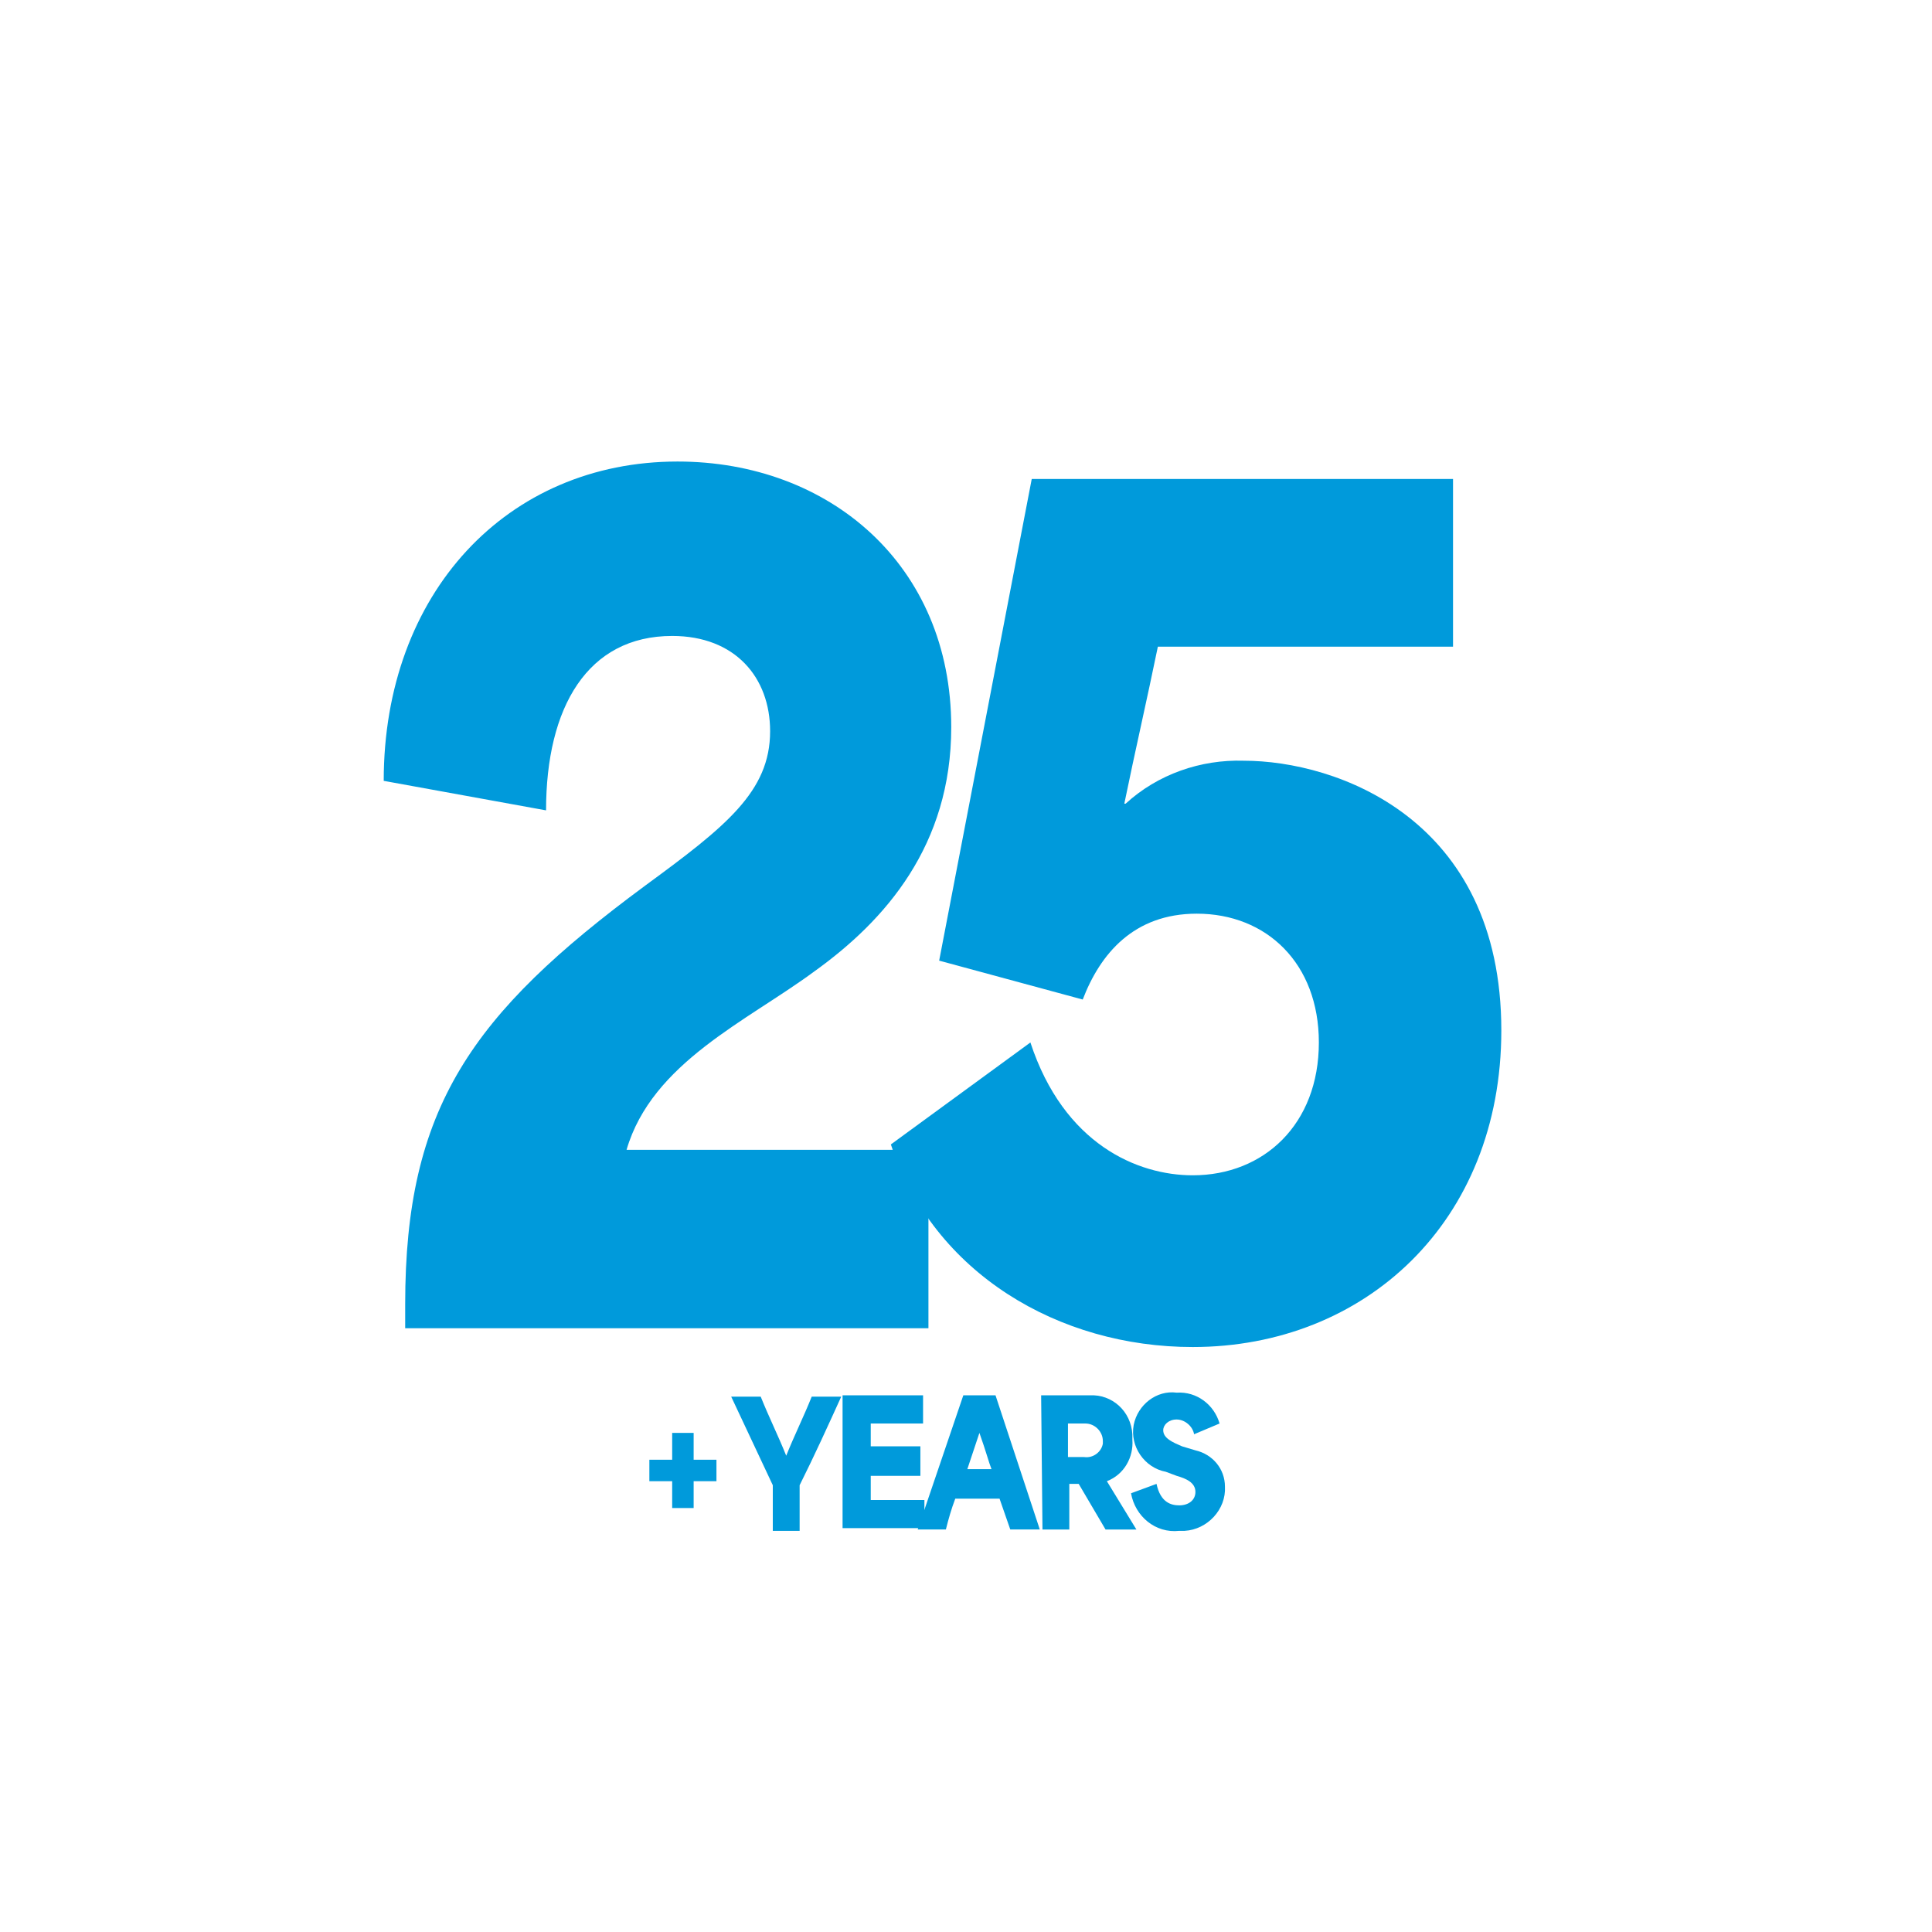 <?xml version="1.0" encoding="utf-8"?>
<!-- Generator: Adobe Illustrator 27.0.1, SVG Export Plug-In . SVG Version: 6.00 Build 0)  -->
<svg version="1.1" id="Layer_1" xmlns="http://www.w3.org/2000/svg" xmlns:xlink="http://www.w3.org/1999/xlink" x="0px" y="0px"
	 viewBox="0 0 144 144" style="enable-background:new 0 0 144 144;" xml:space="preserve">
<style type="text/css">
	.st0{fill:#009ADB;}
</style>
<g>
	<path id="Path_12089" class="st0" d="M48.1,66c6-4.4,9.3-7,9.3-11.5c0-4-2.6-7.1-7.3-7.1c-6.3,0-9.4,5.3-9.4,13l-12.1-2.2
		c0-14,9.2-23.8,21.9-23.8c11.3,0,20.4,7.7,20.4,19.8c0,8.8-4.9,14.4-10.2,18.2c-5,3.7-12.1,6.8-14,13.3h22.5v13.3h-39v-1.8
		C30.2,82.6,35.1,75.6,48.1,66"/>
	<path id="Path_12090" class="st0" d="M66.4,85.3l10.4-7.6c2.5,7.6,8,9.9,12.1,9.9c5.3,0,9.4-3.8,9.4-9.9c0-5.9-3.9-9.6-9.1-9.6
		c-4.7,0-7.2,3-8.5,6.4l-10.7-2.9l6.9-35.9h31.4v12.5h-22c-0.8,3.9-1.7,7.8-2.5,11.7h0.1c2.4-2.2,5.6-3.3,8.8-3.2
		c6.9,0,19.2,4.3,19.2,20.1c0,14.3-10.2,23.6-23,23.6C78.9,100.4,69.6,94.9,66.4,85.3"/>
	<path id="Path_12091" class="st0" d="M50.1,110.4h-1.7v-1.6h1.7v-2h1.6v2h1.7v1.6h-1.7v2h-1.6V110.4z"/>
	<path id="Path_12092" class="st0" d="M57.6,110.7l-3.1-6.6h2.2c0.6,1.5,1.3,2.9,1.9,4.4h0c0.6-1.5,1.3-2.9,1.9-4.4h2.2
		c-1,2.2-2,4.4-3.1,6.6v3.4h-2L57.6,110.7z"/>
	<path id="Path_12093" class="st0" d="M62.8,104h6v2.1h-3.9v1.7h3.7v2.2h-3.7v1.8h4v2.1h-6.1V104z"/>
	<path id="Path_12094" class="st0" d="M71.8,104h2.4l3.3,10h-2.2l-0.8-2.3h-3.3c-0.3,0.8-0.5,1.5-0.7,2.3h-2.1L71.8,104z
		 M73.9,109.5c-0.2-0.5-0.4-1.3-0.9-2.7h0l-0.9,2.7H73.9z"/>
	<path id="Path_12095" class="st0" d="M77.6,104h3.6c1.7-0.1,3.1,1.2,3.2,2.9c0,0.1,0,0.3,0,0.4c0.1,1.3-0.6,2.6-1.9,3.1v0l2.2,3.6
		h-2.3l-2-3.4h-0.7v3.4h-2L77.6,104z M80.8,108.6c0.7,0.1,1.3-0.4,1.4-1c0-0.1,0-0.1,0-0.2c0-0.7-0.6-1.3-1.3-1.3c0,0-0.1,0-0.1,0
		h-1.2v2.5L80.8,108.6z"/>
	<path id="Path_12096" class="st0" d="M84.3,111.3l1.9-0.7c0.3,1.4,1.1,1.6,1.7,1.6c0.7,0,1.2-0.4,1.2-1c0-0.7-0.7-1-1.4-1.2
		l-0.8-0.3c-1.6-0.3-2.7-1.9-2.4-3.5c0.3-1.5,1.7-2.6,3.2-2.4c1.5-0.1,2.8,0.9,3.2,2.3l-1.9,0.8c-0.1-0.6-0.7-1.1-1.3-1.1
		c-0.6,0-1,0.4-1,0.8c0,0.6,0.7,0.9,1.4,1.2l1,0.3c1.3,0.3,2.2,1.4,2.2,2.7c0.1,1.7-1.3,3.2-3,3.3c-0.1,0-0.2,0-0.4,0
		C86.1,114.3,84.6,113,84.3,111.3"/>
</g>
</svg>
